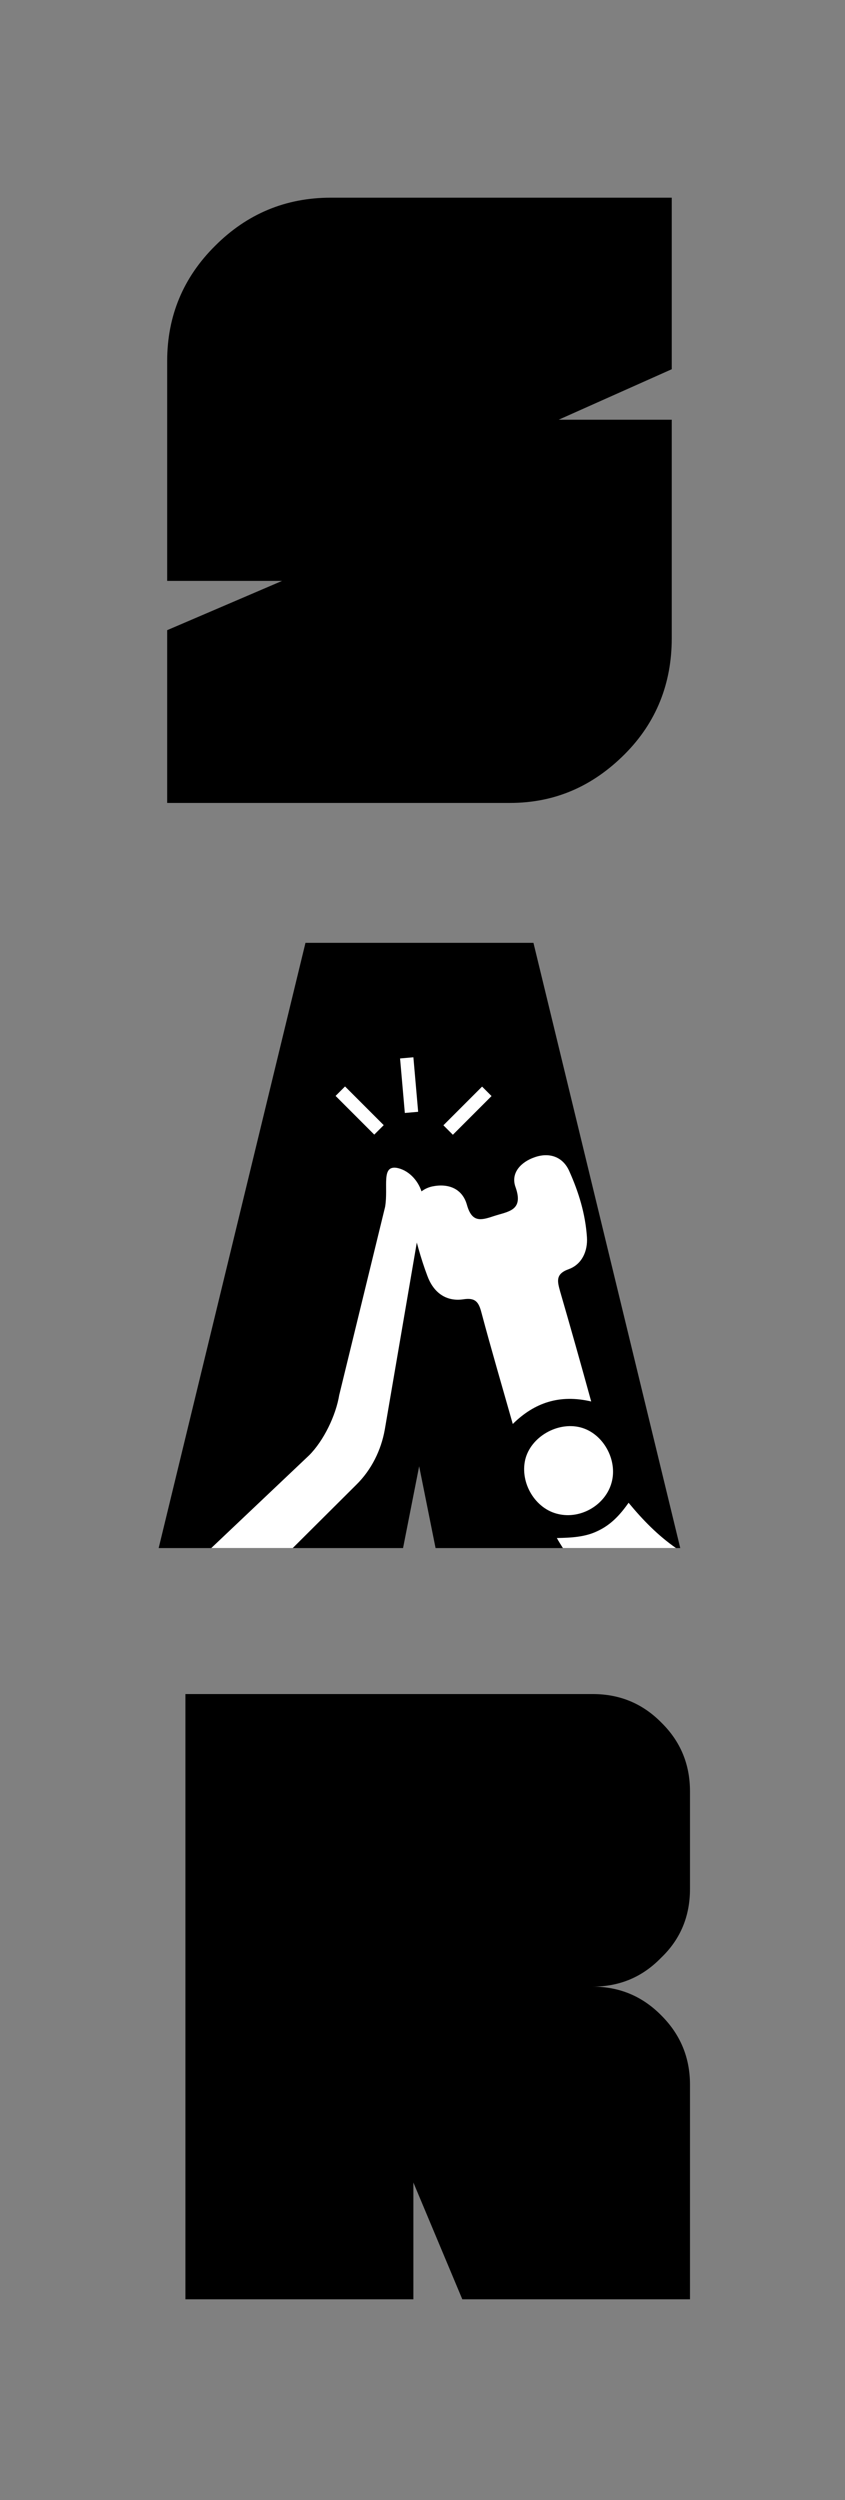 <?xml version="1.0" encoding="utf-8"?>
<!-- Generator: Adobe Illustrator 19.0.0, SVG Export Plug-In . SVG Version: 6.00 Build 0)  -->
<svg version="1.1" id="Camada_1" xmlns="http://www.w3.org/2000/svg" xmlns:xlink="http://www.w3.org/1999/xlink" x="0px" y="0px"
	 viewBox="0 0 278 822" style="enable-background:new 0 0 278 822;" xml:space="preserve">
<rect x="0" y="0" width="278" height="822" fill="#808080" stroke="none"/>
<style type="text/css">
	.st0{fill:#FFFFFF;}
</style>
<g>
	<path d="M221,65H108.8C94,65,81.3,70.3,70.8,80.8C60.3,91.2,55,103.9,55,118.7V191h37.8L55,207.2V264h112.8
		c14.8,0,27.2-5.5,37.7-16c10.5-10.5,15.5-23.4,15.5-38.1V138h-37.2l37.2-16.6V65z"/>
	<path d="M227,621.1V589c0-8.9-3.1-16.4-9.4-22.6c-6.2-6.3-13.7-9.4-22.6-9.4H61v199h75v-38.4l16.1,38.4H227v-70.6
		c0-8.8-3.1-16.4-9.4-22.7c-6.2-6.3-13.7-9.5-22.7-9.5c8.9,0,16.4-3.1,22.6-9.5C223.9,637.6,227,630,227,621.1z"/>
	<g>
		<path d="M175.5,310h-75L52.2,509h80.4l5.3-26.9l5.4,26.9h80.5L175.5,310z"/>
		<g>
			<g>
				<path class="st0" d="M168.7,468.2c-3.6-12.7-7.1-24.6-10.3-36.6c-0.9-3.5-2-5-5.9-4.4c-6,0.9-10-2.5-11.9-7.7
					c-2.2-5.8-3.8-11.9-5.2-17.9c-1.2-5.5,1.8-10.4,6.8-11.5c5.3-1.1,9.9,0.7,11.4,6c1.6,5.7,4.3,5.3,8.7,3.8
					c4.8-1.6,10.1-1.7,7.3-9.6c-1.7-4.7,1.9-8.3,6.3-9.8c4.8-1.7,9.3-0.2,11.4,4.6c3.1,6.9,5.3,14.1,5.8,21.7
					c0.3,4.5-1.6,8.9-6,10.5c-4.5,1.6-3.7,4.1-2.8,7.4c3.4,11.7,6.7,23.4,10.2,36.1C184.2,458.4,175.9,461.1,168.7,468.2z"/>
				<path class="st0" d="M222.4,509h-37.2c-0.7-1.1-1.4-2.2-2-3.3c4.8-0.1,9.4-0.3,13.6-2.4c4.2-2,7.2-5.2,10-9.2
					C211.5,499.8,216.5,504.9,222.4,509z"/>
				<path class="st0" d="M190.9,469.3c7.5,1.9,12.4,10.7,10.3,18.2c-2,7.3-10.1,12.1-17.6,10.3c-7.5-1.7-12.6-10.2-10.8-17.9
					C174.6,472.5,183.3,467.4,190.9,469.3z"/>
			</g>
			<path class="st0" d="M139,397.7l-1.9,11L126.6,470c-1.2,6.8-4.4,13.3-9.4,18.2L96.3,509H69.5l32.2-30.5
				c4.8-4.8,8.8-13.1,9.9-19.8l15.1-61.9c1.1-6.6-1.4-13.7,3.9-12.8c3.6,0.7,6.8,3.8,8.1,7.8C139.2,393.6,139.4,395.6,139,397.7z"/>
		</g>
		<g>
			<g>
				
					<rect x="151.6" y="356.2" transform="matrix(0.707 0.707 -0.707 0.707 303.256 -1.747)" class="st0" width="4.4" height="18"/>
			</g>
			<g>
				
					<rect x="109.3" y="363" transform="matrix(0.707 0.707 -0.707 0.707 292.88 23.304)" class="st0" width="18" height="4.4"/>
			</g>
			<g>
				
					<rect x="125.6" y="354.6" transform="matrix(8.714689e-002 0.996 -0.996 8.714689e-002 478.238 191.63)" class="st0" width="18" height="4.4"/>
			</g>
		</g>
	</g>
</g>
</svg>
